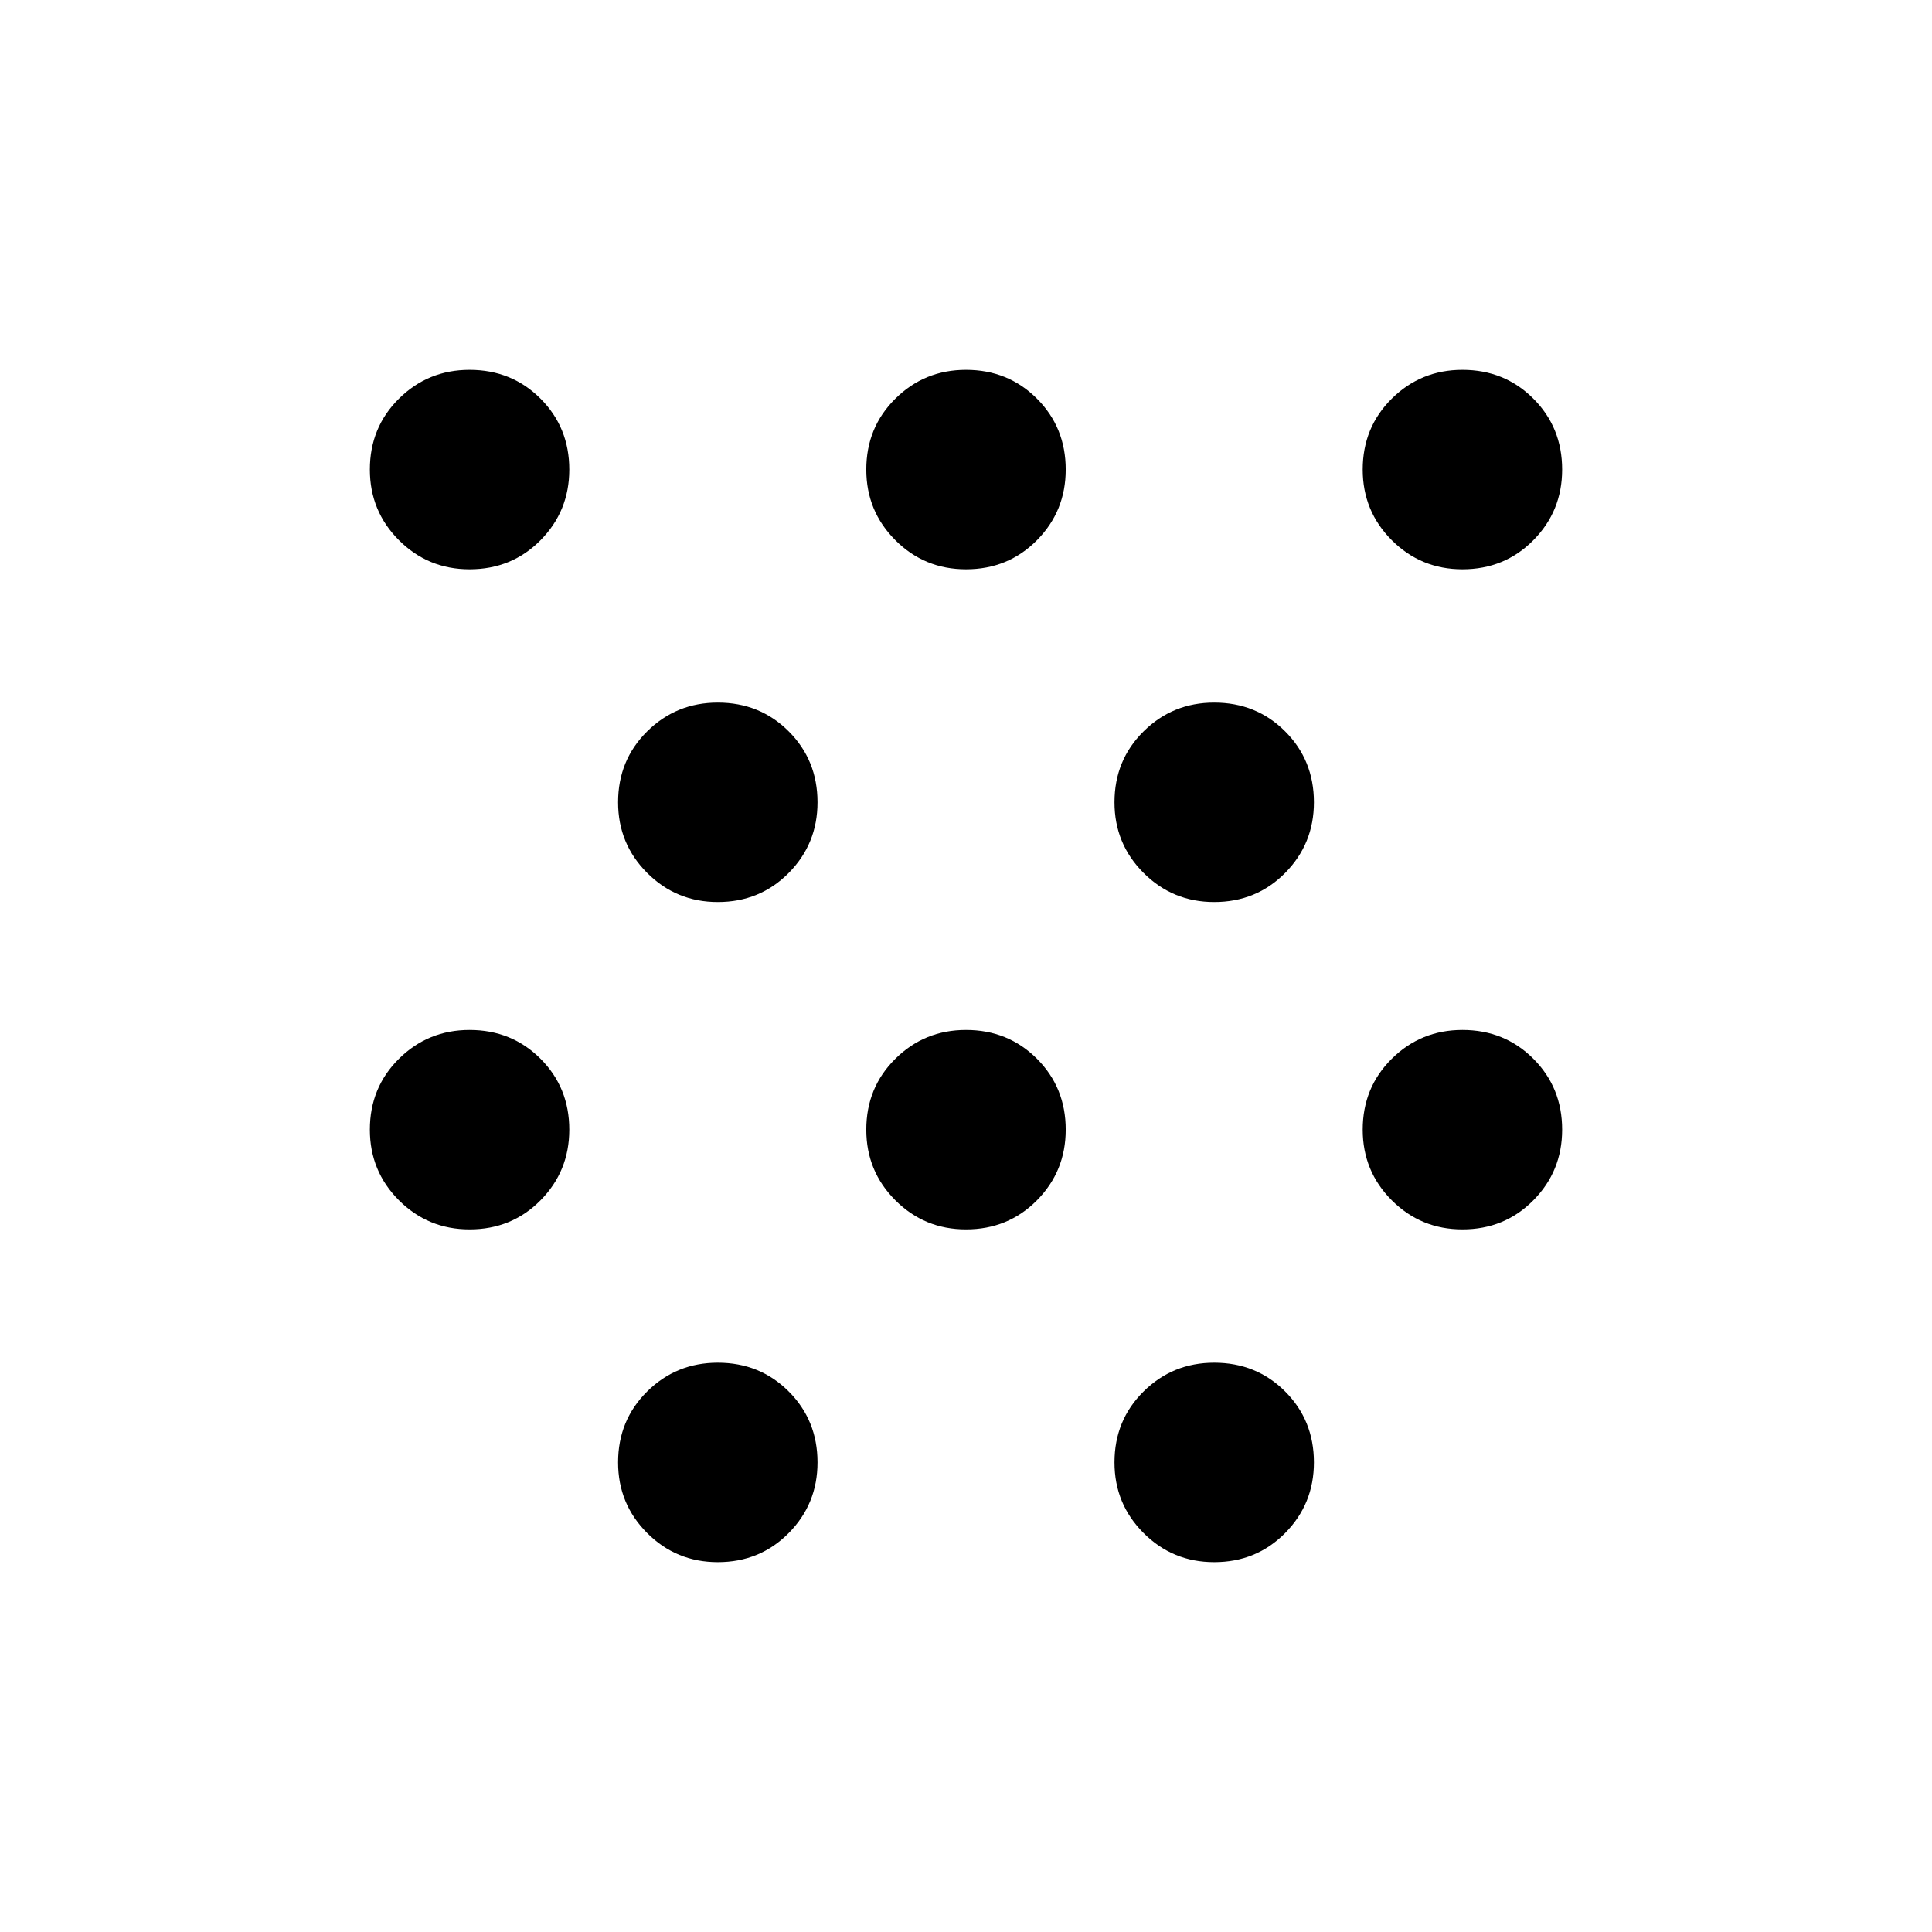 <svg xmlns="http://www.w3.org/2000/svg" height="40" viewBox="0 -960 960 960" width="40"><path d="M233.33-349.12q-20.63 0-35.09-14.45-14.46-14.46-14.46-35.1 0-20.94 14.46-35.24 14.46-14.31 35.09-14.31 20.95 0 35.25 14.31 14.3 14.3 14.3 35.24 0 20.64-14.3 35.1-14.3 14.45-35.25 14.45Zm0-328q-20.63 0-35.09-14.45-14.46-14.46-14.46-35.1 0-20.94 14.46-35.24 14.46-14.31 35.09-14.31 20.95 0 35.25 14.31 14.3 14.3 14.3 35.24 0 20.64-14.3 35.1-14.3 14.45-35.25 14.45Zm123.34 493.34q-20.64 0-35.1-14.46-14.45-14.46-14.45-35.09 0-20.95 14.45-35.25 14.46-14.3 35.1-14.3 20.94 0 35.24 14.3 14.31 14.3 14.31 35.25 0 20.63-14.31 35.09-14.3 14.46-35.24 14.46Zm0-328q-20.64 0-35.1-14.46-14.45-14.46-14.45-35.09 0-20.95 14.45-35.25 14.46-14.3 35.1-14.3 20.94 0 35.24 14.3 14.31 14.3 14.31 35.25 0 20.63-14.31 35.09-14.3 14.46-35.24 14.46ZM480-349.12q-20.64 0-35.09-14.45-14.46-14.46-14.46-35.1 0-20.94 14.46-35.24 14.45-14.31 35.09-14.31 20.94 0 35.25 14.31 14.3 14.3 14.3 35.24 0 20.64-14.3 35.1-14.31 14.45-35.25 14.45Zm0-328q-20.64 0-35.09-14.45-14.46-14.46-14.46-35.1 0-20.94 14.46-35.24 14.45-14.31 35.09-14.31 20.94 0 35.25 14.31 14.3 14.3 14.3 35.24 0 20.64-14.3 35.1-14.31 14.45-35.25 14.45Zm123.33 493.34q-20.63 0-35.09-14.46-14.46-14.46-14.46-35.09 0-20.95 14.46-35.25t35.09-14.3q20.95 0 35.25 14.3t14.3 35.25q0 20.63-14.3 35.09-14.3 14.46-35.25 14.46Zm0-328q-20.63 0-35.09-14.46-14.46-14.46-14.46-35.09 0-20.95 14.46-35.25t35.09-14.3q20.95 0 35.25 14.3t14.3 35.25q0 20.63-14.3 35.09-14.3 14.46-35.25 14.46Zm123.34 162.66q-20.64 0-35.1-14.45-14.45-14.46-14.45-35.1 0-20.94 14.45-35.24 14.46-14.31 35.1-14.31 20.94 0 35.24 14.31 14.31 14.3 14.31 35.24 0 20.64-14.31 35.1-14.3 14.45-35.24 14.45Zm0-328q-20.64 0-35.1-14.45-14.45-14.46-14.45-35.1 0-20.94 14.45-35.24 14.46-14.31 35.1-14.31 20.94 0 35.24 14.31 14.31 14.3 14.31 35.24 0 20.64-14.31 35.1-14.3 14.45-35.24 14.45Z"/></svg>